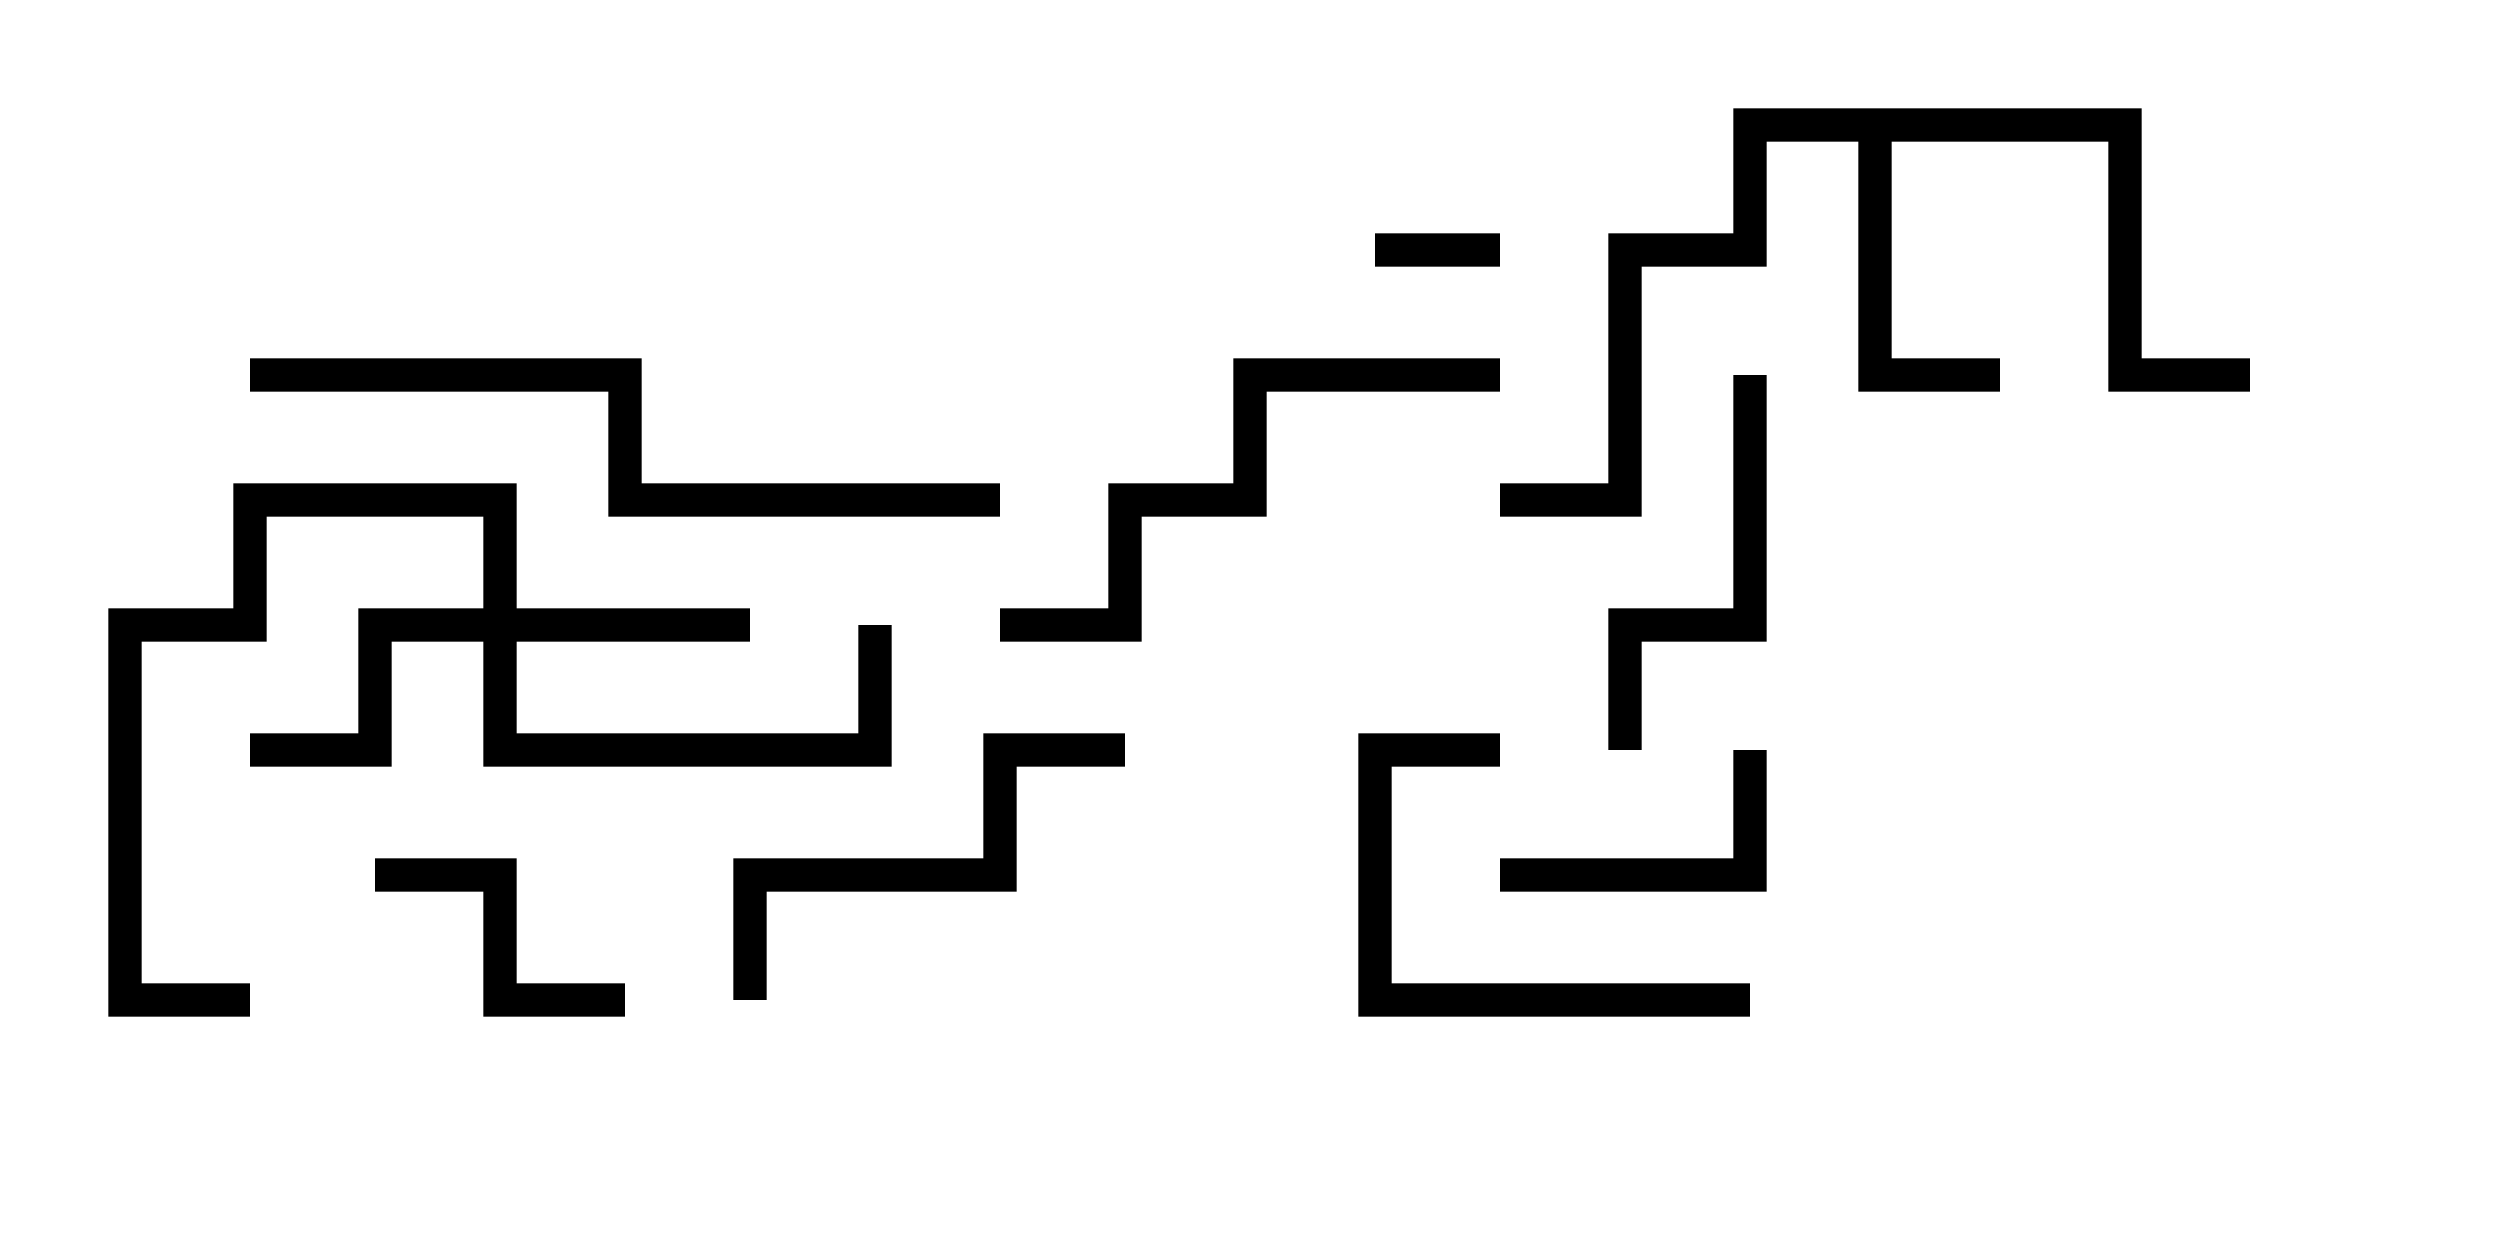 <svg version="1.1" width="30" height="15" xmlns="http://www.w3.org/2000/svg"><path d="M25.7,1.3L25.7,4.3L27,4.3L27,4.7L25.3,4.7L25.3,1.7L22.7,1.7L22.7,4.3L24,4.3L24,4.7L22.3,4.7L22.3,1.7L21.2,1.7L21.2,3.2L19.7,3.2L19.7,6.2L18,6.2L18,5.8L19.3,5.8L19.3,2.8L20.8,2.8L20.8,1.3z" stroke="none"/><path d="M5.8,7.3L5.8,6.2L3.2,6.2L3.2,7.7L1.7,7.7L1.7,11.8L3,11.8L3,12.2L1.3,12.2L1.3,7.3L2.8,7.3L2.8,5.8L6.2,5.8L6.2,7.3L9,7.3L9,7.7L6.2,7.7L6.2,8.8L10.3,8.8L10.3,7.5L10.7,7.5L10.7,9.2L5.8,9.2L5.8,7.7L4.7,7.7L4.7,9.2L3,9.2L3,8.8L4.3,8.8L4.3,7.3z" stroke="none"/><path d="M16.5,3.2L16.5,2.8L18,2.8L18,3.2z" stroke="none"/><path d="M7.5,11.8L7.5,12.2L5.8,12.2L5.8,10.7L4.5,10.7L4.5,10.3L6.2,10.3L6.2,11.8z" stroke="none"/><path d="M20.8,9L21.2,9L21.2,10.7L18,10.7L18,10.3L20.8,10.3z" stroke="none"/><path d="M21,11.8L21,12.2L16.3,12.2L16.3,8.8L18,8.8L18,9.2L16.7,9.2L16.7,11.8z" stroke="none"/><path d="M19.7,9L19.3,9L19.3,7.3L20.8,7.3L20.8,4.5L21.2,4.5L21.2,7.7L19.7,7.7z" stroke="none"/><path d="M13.5,8.8L13.5,9.2L12.2,9.2L12.2,10.7L9.2,10.7L9.2,12L8.8,12L8.8,10.3L11.8,10.3L11.8,8.8z" stroke="none"/><path d="M18,4.3L18,4.7L15.2,4.7L15.2,6.2L13.7,6.2L13.7,7.7L12,7.7L12,7.3L13.3,7.3L13.3,5.8L14.8,5.8L14.8,4.3z" stroke="none"/><path d="M12,5.8L12,6.2L7.3,6.2L7.3,4.7L3,4.7L3,4.3L7.7,4.3L7.7,5.8z" stroke="none"/></svg>